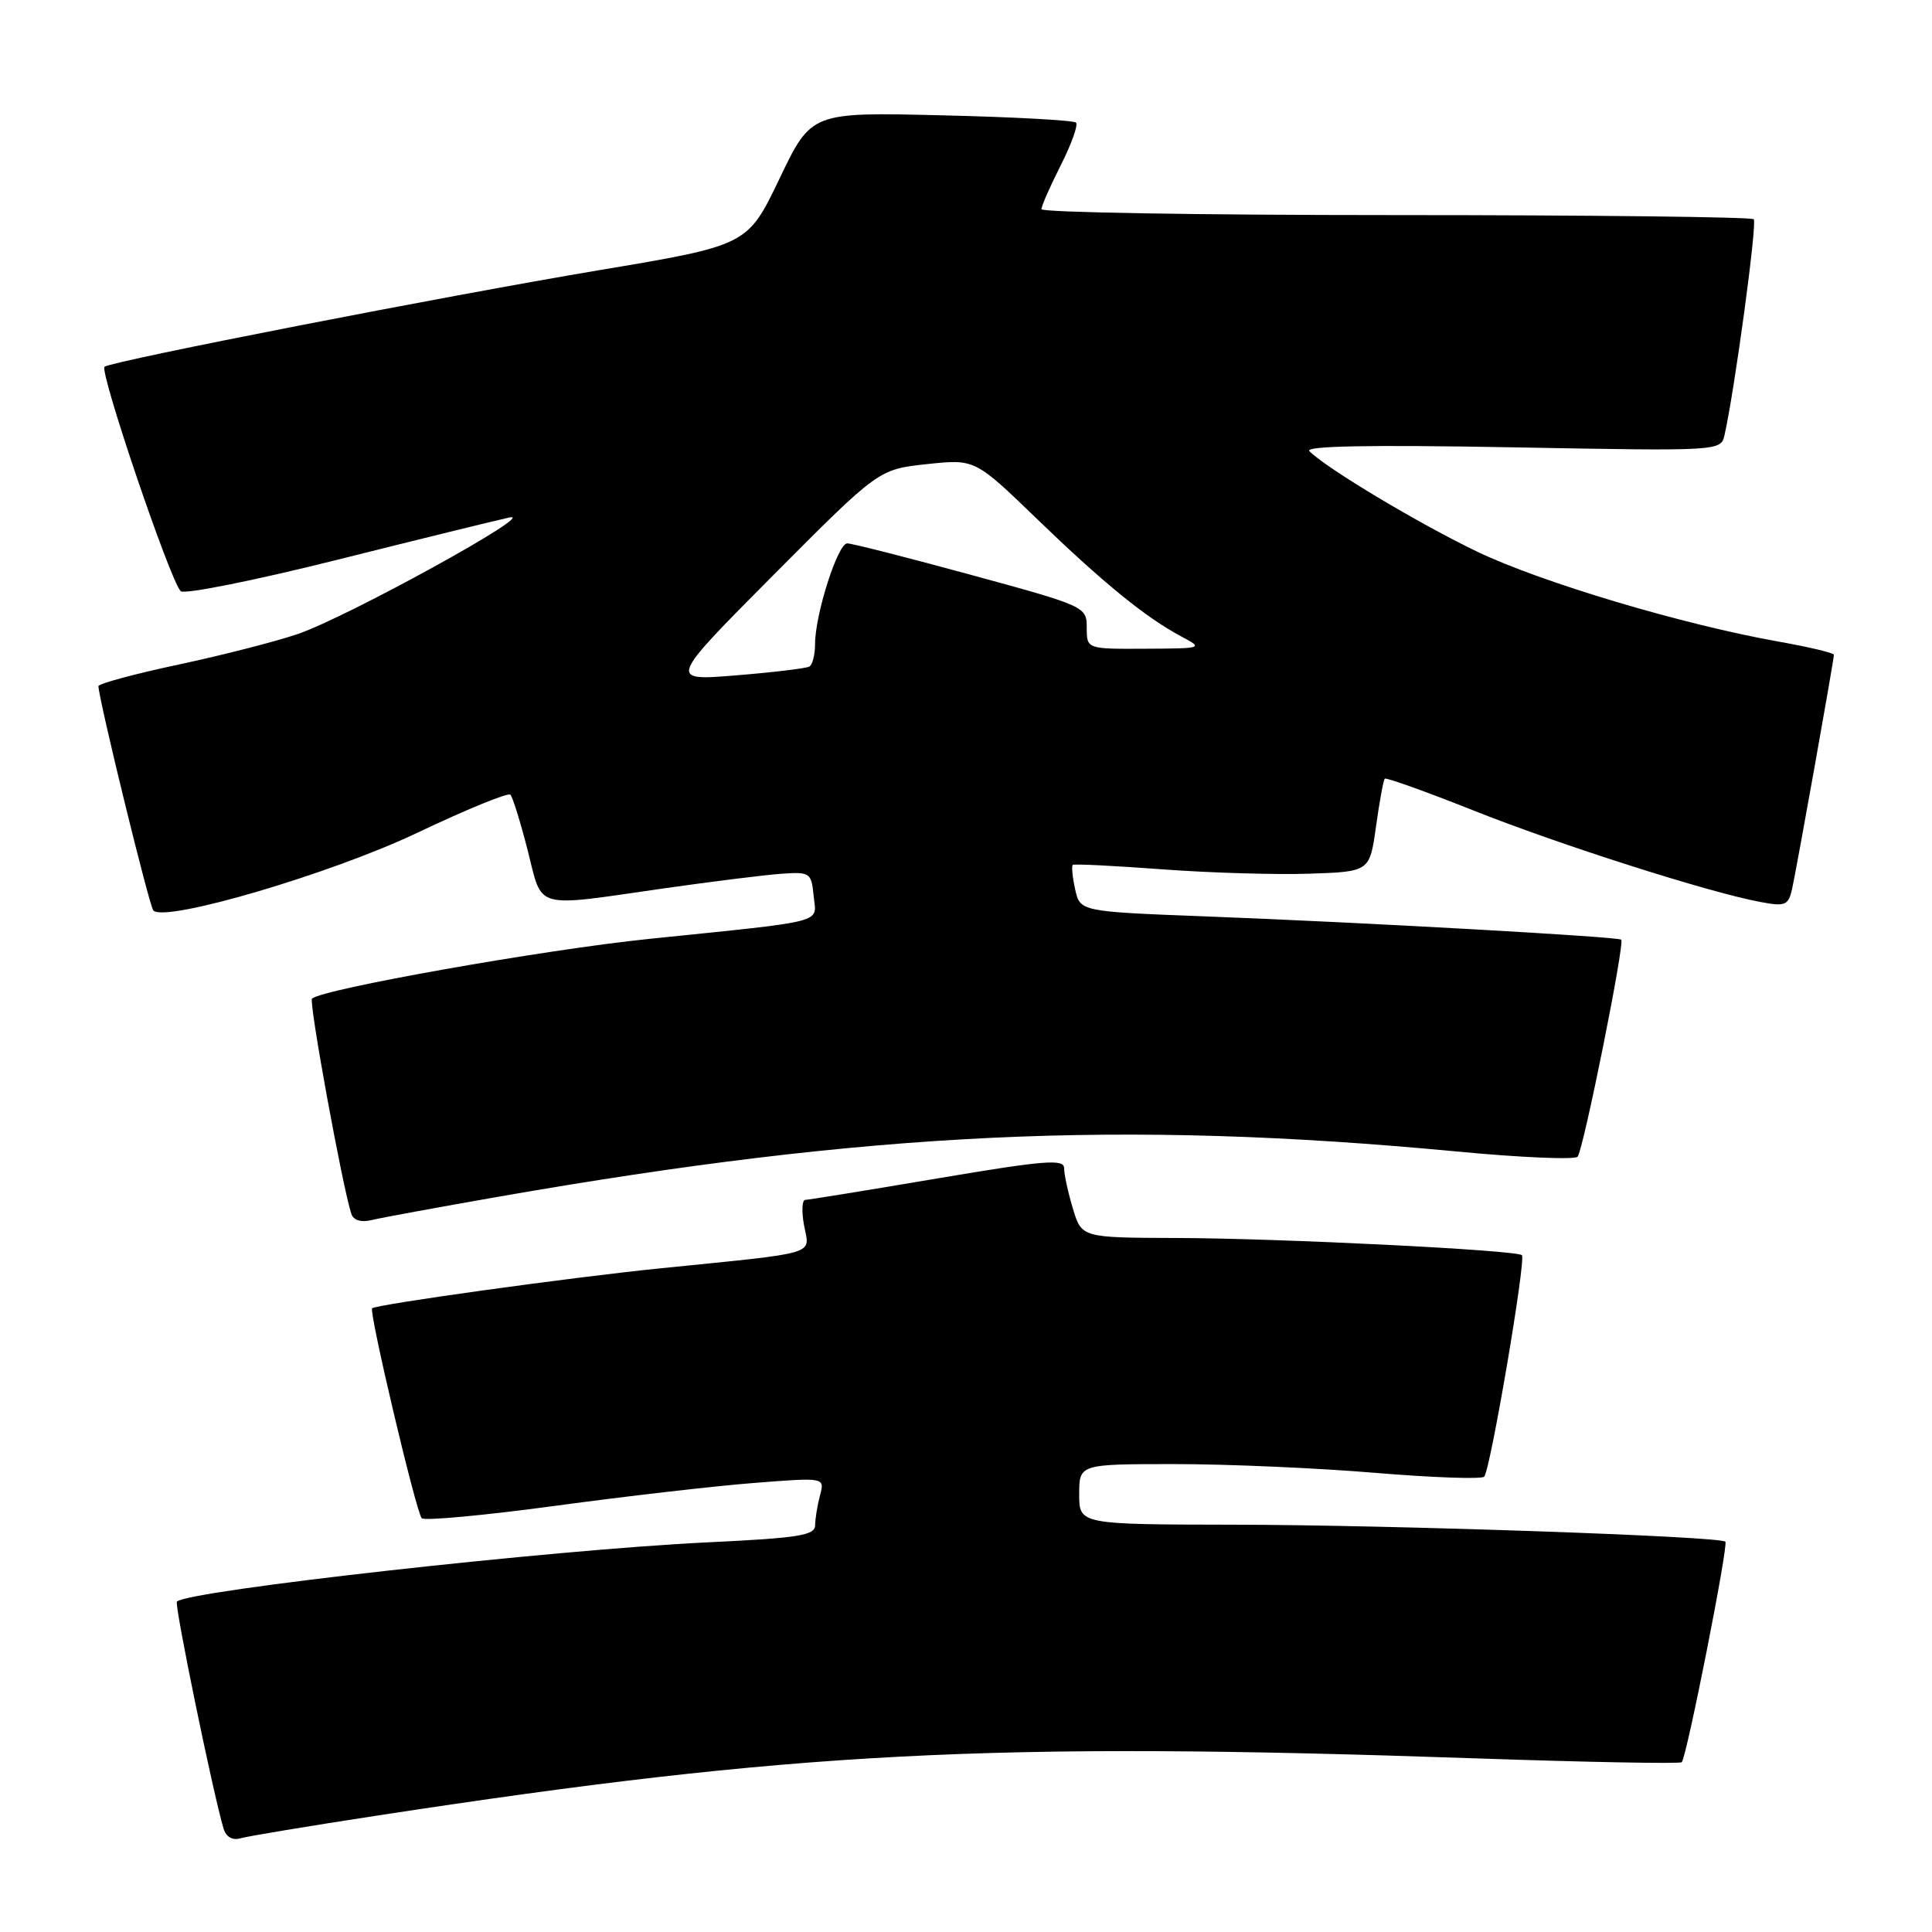 <?xml version="1.0" encoding="UTF-8" standalone="no"?>
<!DOCTYPE svg PUBLIC "-//W3C//DTD SVG 1.1//EN" "http://www.w3.org/Graphics/SVG/1.1/DTD/svg11.dtd" >
<svg xmlns="http://www.w3.org/2000/svg" xmlns:xlink="http://www.w3.org/1999/xlink" version="1.1" viewBox="0 0 256 256">
 <g >
 <path fill="currentColor"
d=" M 50.00 240.57 C 105.39 232.09 130.91 230.76 195.46 232.99 C 210.29 233.50 222.61 233.73 222.84 233.50 C 223.49 232.85 229.05 204.72 228.62 204.28 C 227.90 203.57 184.64 202.07 163.75 202.03 C 143.00 202.00 143.00 202.00 143.00 198.00 C 143.00 194.00 143.00 194.00 155.70 194.00 C 162.68 194.00 174.61 194.52 182.21 195.16 C 189.80 195.79 196.31 196.02 196.66 195.67 C 197.47 194.86 202.23 166.90 201.66 166.32 C 200.98 165.64 169.62 164.08 155.91 164.04 C 143.32 164.00 143.32 164.00 142.16 160.13 C 141.52 158.01 141.00 155.60 141.00 154.79 C 141.00 153.54 138.42 153.75 124.25 156.14 C 115.04 157.70 107.14 158.98 106.70 158.99 C 106.27 158.99 106.20 160.54 106.55 162.42 C 107.29 166.35 108.77 165.91 87.50 168.06 C 75.63 169.26 49.83 172.84 49.31 173.36 C 48.86 173.81 55.13 200.36 55.88 201.17 C 56.22 201.54 64.15 200.80 73.50 199.54 C 82.85 198.27 94.73 196.90 99.90 196.50 C 109.29 195.76 109.29 195.76 108.66 198.13 C 108.31 199.43 108.02 201.22 108.01 202.10 C 108.00 203.45 105.84 203.79 93.75 204.37 C 73.32 205.34 24.92 210.75 23.44 212.22 C 23.08 212.59 28.22 237.60 29.62 242.29 C 29.95 243.40 30.80 243.89 31.83 243.59 C 32.75 243.32 40.92 241.96 50.00 240.57 Z  M 66.00 158.58 C 115.39 149.95 148.65 148.38 192.93 152.57 C 201.42 153.38 208.67 153.69 209.04 153.27 C 209.80 152.40 215.32 124.97 214.82 124.51 C 214.39 124.12 180.73 122.23 159.81 121.43 C 143.11 120.79 143.11 120.79 142.46 117.82 C 142.10 116.19 141.97 114.74 142.15 114.60 C 142.34 114.45 147.68 114.72 154.00 115.19 C 160.32 115.66 169.10 115.92 173.50 115.77 C 181.49 115.50 181.49 115.50 182.33 109.50 C 182.79 106.20 183.31 103.36 183.49 103.18 C 183.67 103.00 188.92 104.88 195.16 107.36 C 206.58 111.91 226.36 118.23 233.22 119.51 C 236.54 120.14 236.96 119.97 237.45 117.85 C 238.03 115.27 243.00 87.47 243.00 86.76 C 243.00 86.52 239.74 85.74 235.75 85.03 C 223.03 82.78 204.25 77.18 195.74 73.10 C 188.00 69.39 175.73 62.04 173.50 59.78 C 172.82 59.09 181.45 58.93 200.26 59.27 C 228.00 59.78 228.02 59.78 228.51 57.64 C 229.84 51.78 232.86 29.53 232.38 29.05 C 232.08 28.75 210.72 28.50 184.92 28.50 C 159.11 28.50 138.00 28.15 138.00 27.72 C 138.00 27.29 139.16 24.65 140.57 21.87 C 141.98 19.08 142.88 16.55 142.58 16.25 C 142.27 15.94 134.26 15.50 124.76 15.28 C 107.50 14.86 107.50 14.86 103.28 23.69 C 99.05 32.51 99.05 32.51 79.28 35.82 C 59.02 39.22 15.18 47.77 13.86 48.59 C 13.09 49.06 22.52 76.89 23.94 78.33 C 24.40 78.79 33.71 76.92 44.63 74.19 C 55.56 71.45 65.85 68.92 67.50 68.57 C 71.52 67.73 46.09 81.73 39.49 84.00 C 36.64 84.98 29.51 86.81 23.65 88.06 C 17.79 89.31 13.02 90.60 13.04 90.92 C 13.17 93.06 19.80 120.13 20.32 120.65 C 21.91 122.25 43.91 115.77 55.29 110.35 C 61.77 107.27 67.33 104.99 67.63 105.30 C 67.93 105.60 68.96 108.92 69.92 112.67 C 71.94 120.62 70.51 120.22 88.00 117.71 C 94.33 116.81 101.30 115.94 103.50 115.78 C 107.34 115.51 107.51 115.63 107.81 118.69 C 108.17 122.41 109.96 121.94 86.00 124.41 C 72.07 125.84 42.60 131.07 41.34 132.33 C 40.90 132.77 45.41 157.44 46.56 160.86 C 46.85 161.70 47.86 162.01 49.26 161.66 C 50.49 161.36 58.02 159.98 66.00 158.58 Z  M 102.48 76.20 C 116.42 62.19 116.42 62.19 122.80 61.50 C 129.18 60.82 129.18 60.82 137.34 68.70 C 146.16 77.22 151.78 81.80 156.50 84.32 C 159.48 85.91 159.45 85.92 151.75 85.96 C 144.00 86.00 144.00 86.00 144.00 83.18 C 144.00 80.39 143.83 80.31 128.69 76.18 C 120.27 73.88 112.88 72.00 112.26 72.00 C 111.01 72.00 108.00 81.42 108.00 85.34 C 108.00 86.74 107.66 88.08 107.25 88.32 C 106.84 88.56 102.46 89.09 97.52 89.49 C 88.54 90.22 88.54 90.22 102.48 76.20 Z "/>
</g>
</svg>